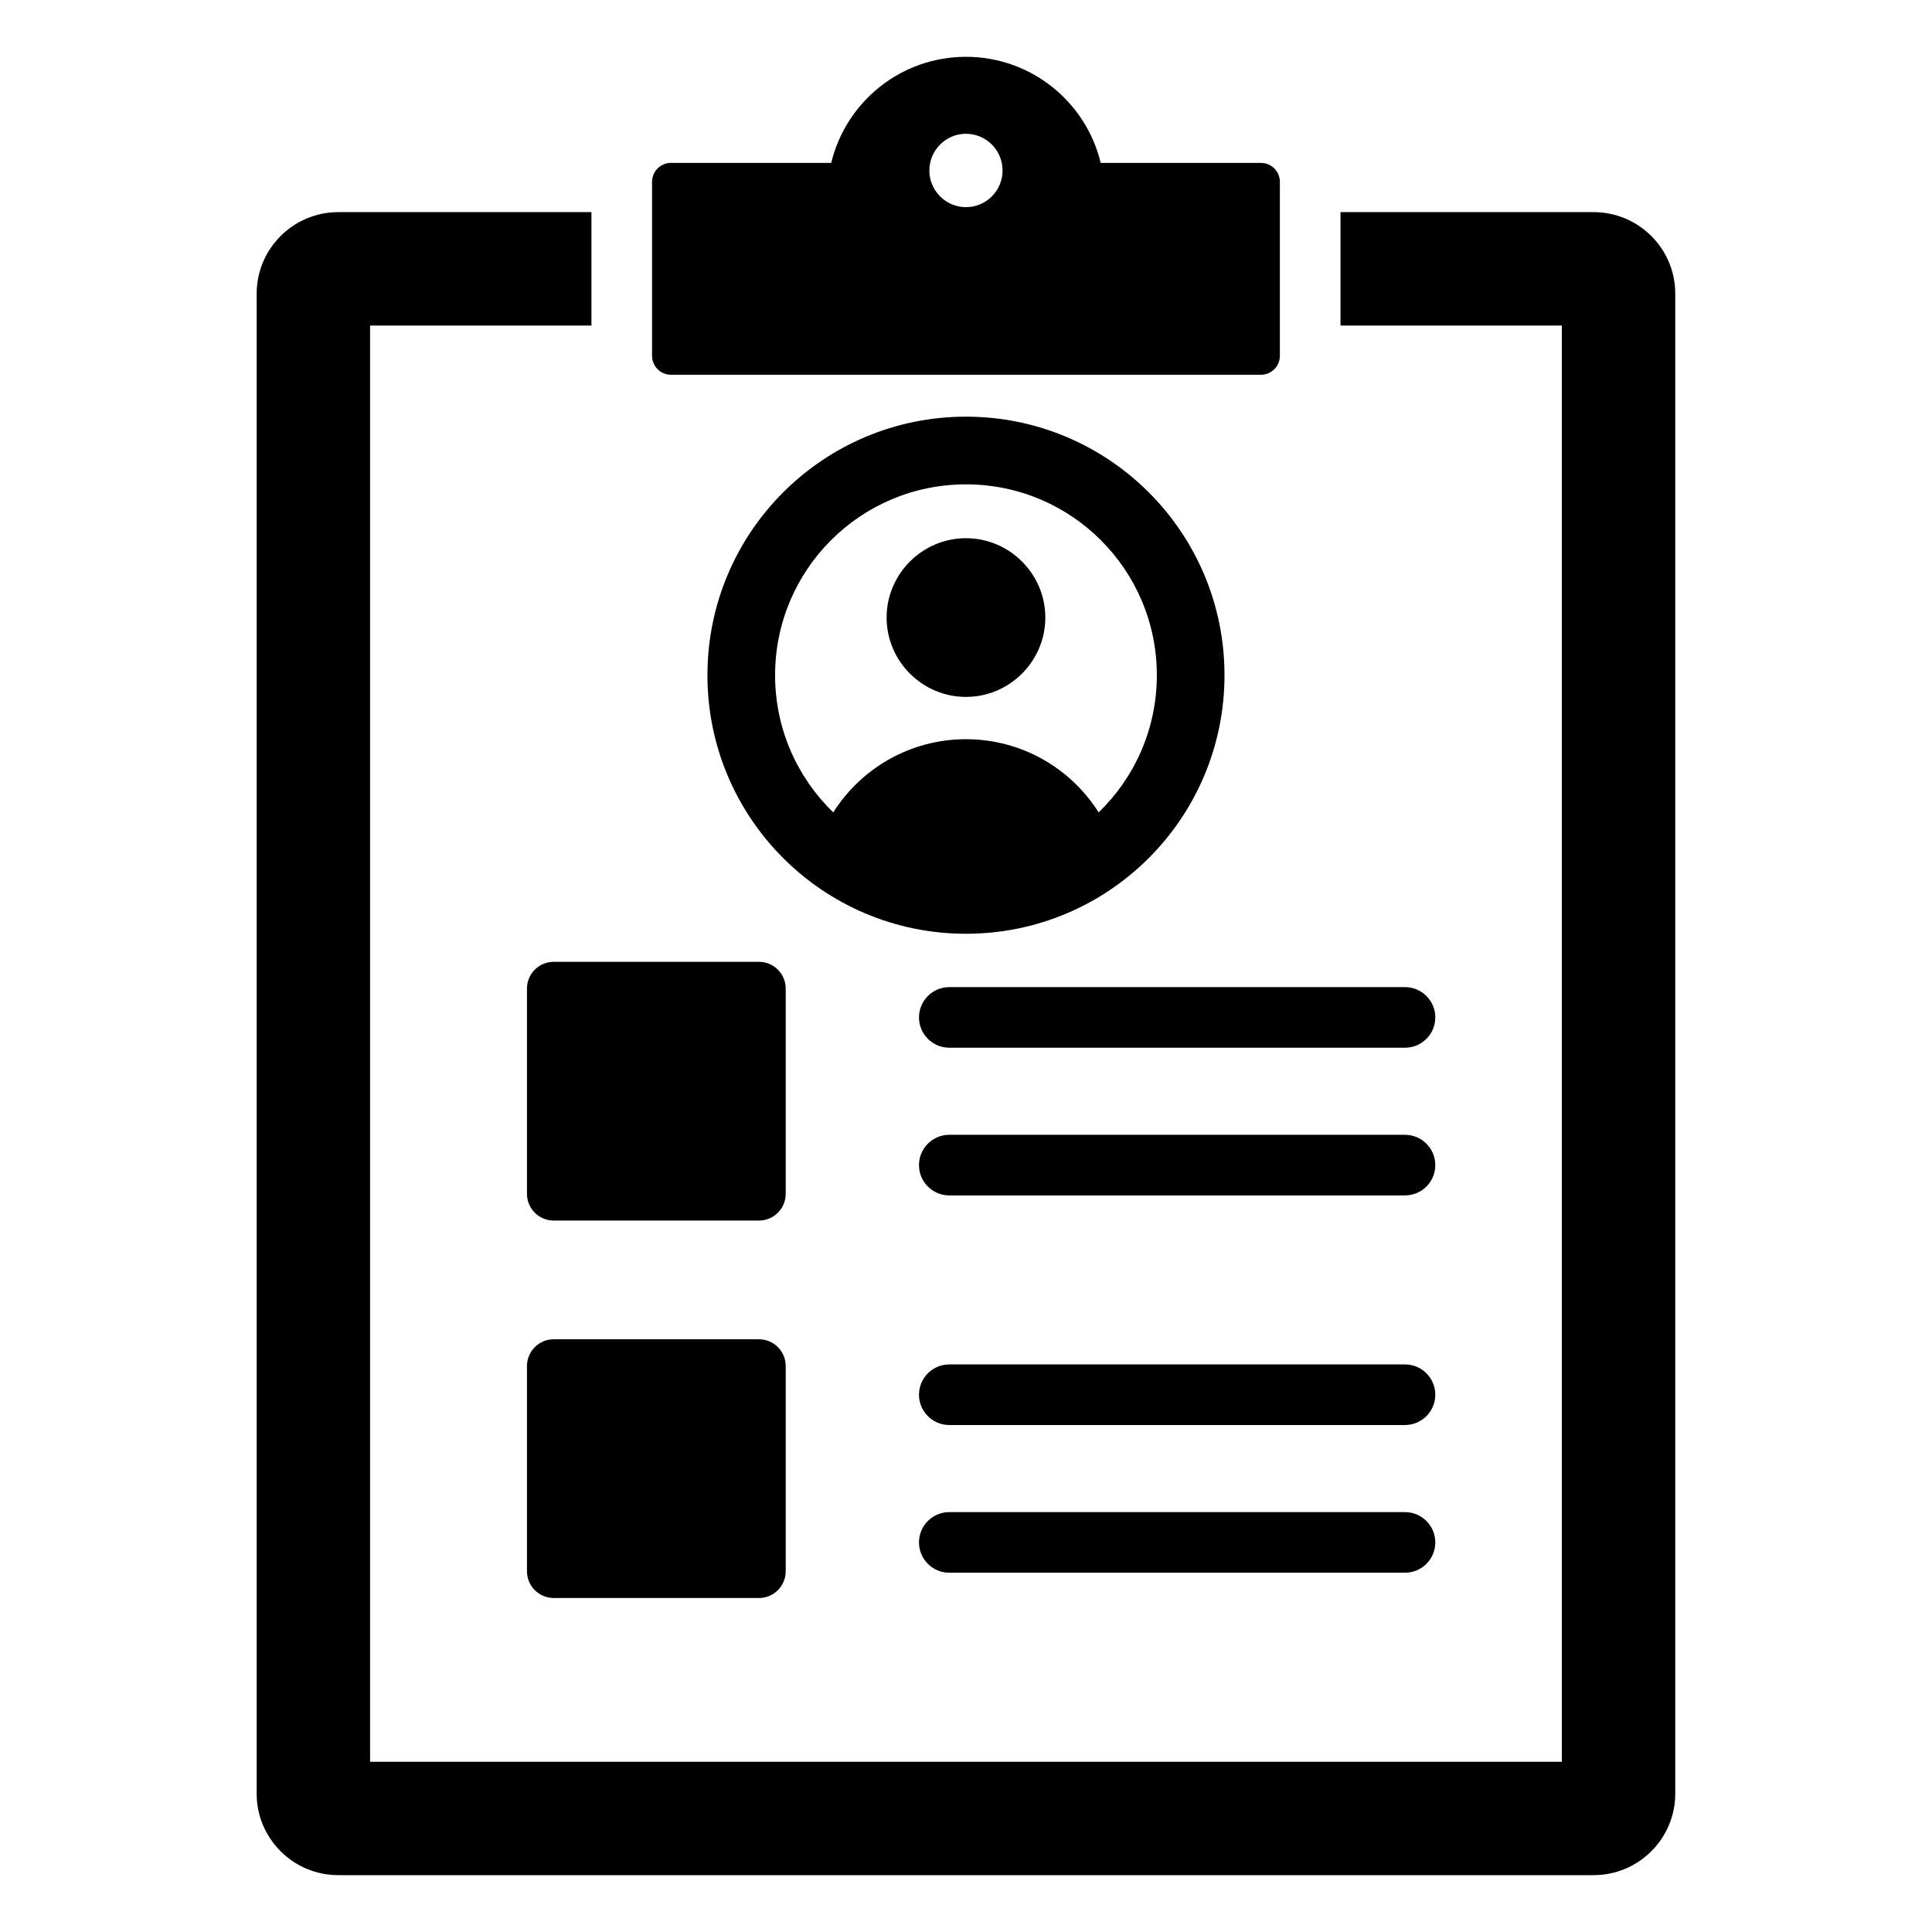<svg width="54" height="54" viewBox="0 0 54 54" fill="none" xmlns="http://www.w3.org/2000/svg">
<path fill-rule="evenodd" clip-rule="evenodd" d="M37.467 5.929H44.543C45.801 5.929 46.824 6.952 46.824 8.206V50.134C46.824 51.388 45.801 52.411 44.543 52.411H9.455C8.197 52.411 7.174 51.388 7.174 50.134V8.206C7.174 6.952 8.197 5.929 9.455 5.929H16.531V9.099H10.344V49.242H43.654V9.099H37.467V5.929ZM15.477 37.433H21.212C21.311 37.433 21.408 37.452 21.499 37.49C21.59 37.527 21.672 37.582 21.742 37.652C21.811 37.721 21.866 37.804 21.904 37.895C21.942 37.986 21.961 38.083 21.961 38.182V43.916C21.961 44.014 21.942 44.112 21.904 44.203C21.866 44.294 21.811 44.376 21.742 44.446C21.672 44.515 21.59 44.571 21.499 44.608C21.408 44.646 21.311 44.665 21.212 44.665H15.477C15.379 44.665 15.282 44.646 15.191 44.608C15.1 44.571 15.018 44.515 14.948 44.446C14.878 44.376 14.823 44.294 14.786 44.203C14.748 44.112 14.729 44.014 14.729 43.916V38.182C14.729 37.983 14.807 37.792 14.948 37.652C15.088 37.511 15.279 37.433 15.477 37.433ZM15.477 26.883H21.212C21.311 26.883 21.408 26.902 21.499 26.94C21.59 26.977 21.672 27.033 21.742 27.102C21.811 27.172 21.866 27.254 21.904 27.345C21.942 27.436 21.961 27.533 21.961 27.632V33.366C21.961 33.465 21.942 33.562 21.904 33.653C21.866 33.744 21.811 33.826 21.742 33.896C21.672 33.965 21.59 34.021 21.499 34.058C21.408 34.096 21.311 34.115 21.212 34.115H15.477C15.279 34.115 15.088 34.036 14.948 33.896C14.807 33.755 14.729 33.565 14.729 33.366V27.632C14.729 27.533 14.748 27.436 14.786 27.345C14.823 27.254 14.878 27.172 14.948 27.102C15.018 27.033 15.1 26.977 15.191 26.94C15.282 26.902 15.379 26.883 15.477 26.883ZM26.533 39.83C26.066 39.83 25.686 39.45 25.686 38.983C25.686 38.515 26.066 38.136 26.533 38.136H39.27C39.737 38.136 40.117 38.515 40.117 38.983C40.117 39.45 39.737 39.83 39.27 39.83H26.533ZM26.533 29.284C26.066 29.284 25.686 28.905 25.686 28.437C25.686 27.97 26.066 27.59 26.533 27.59H39.27C39.737 27.59 40.117 27.97 40.117 28.437C40.117 28.905 39.737 29.284 39.27 29.284H26.533ZM26.533 33.412C26.066 33.412 25.686 33.033 25.686 32.565C25.686 32.098 26.066 31.718 26.533 31.718H39.27C39.737 31.718 40.117 32.098 40.117 32.565C40.117 33.033 39.737 33.412 39.27 33.412H26.533ZM26.533 43.958C26.066 43.958 25.686 43.578 25.686 43.111C25.686 42.643 26.066 42.264 26.533 42.264H39.27C39.737 42.264 40.117 42.643 40.117 43.111C40.117 43.578 39.737 43.958 39.27 43.958H26.533ZM18.225 5.083C18.225 4.942 18.281 4.807 18.38 4.708C18.479 4.609 18.614 4.553 18.755 4.553H23.233C23.642 2.851 25.175 1.588 26.999 1.588C28.823 1.588 30.356 2.851 30.765 4.553H35.244C35.384 4.553 35.519 4.609 35.618 4.708C35.717 4.807 35.773 4.942 35.773 5.083V9.946C35.773 10.086 35.717 10.221 35.618 10.32C35.519 10.419 35.384 10.475 35.244 10.475H18.755C18.614 10.475 18.479 10.419 18.38 10.32C18.281 10.221 18.225 10.086 18.225 9.946V5.083ZM26.999 5.79C27.565 5.79 28.022 5.328 28.022 4.767C28.022 4.2 27.565 3.739 26.999 3.739C26.433 3.739 25.976 4.2 25.976 4.767C25.976 5.328 26.433 5.79 26.999 5.79ZM26.999 11.646C30.991 11.646 34.225 14.881 34.225 18.872C34.225 22.864 30.991 26.099 26.999 26.099C23.008 26.099 19.773 22.864 19.773 18.872C19.773 14.881 23.008 11.646 26.999 11.646ZM30.708 22.707C31.71 21.737 32.334 20.378 32.334 18.872C32.334 15.926 29.946 13.538 26.999 13.538C24.052 13.538 21.664 15.926 21.664 18.872C21.664 20.378 22.288 21.737 23.29 22.707C24.067 21.478 25.438 20.661 26.999 20.661C28.56 20.661 29.931 21.478 30.708 22.707ZM26.999 19.479C25.779 19.479 24.781 18.481 24.781 17.261C24.781 16.041 25.779 15.043 26.999 15.043C28.219 15.043 29.217 16.041 29.217 17.261C29.217 18.481 28.219 19.479 26.999 19.479Z" fill="black"/>
</svg>
